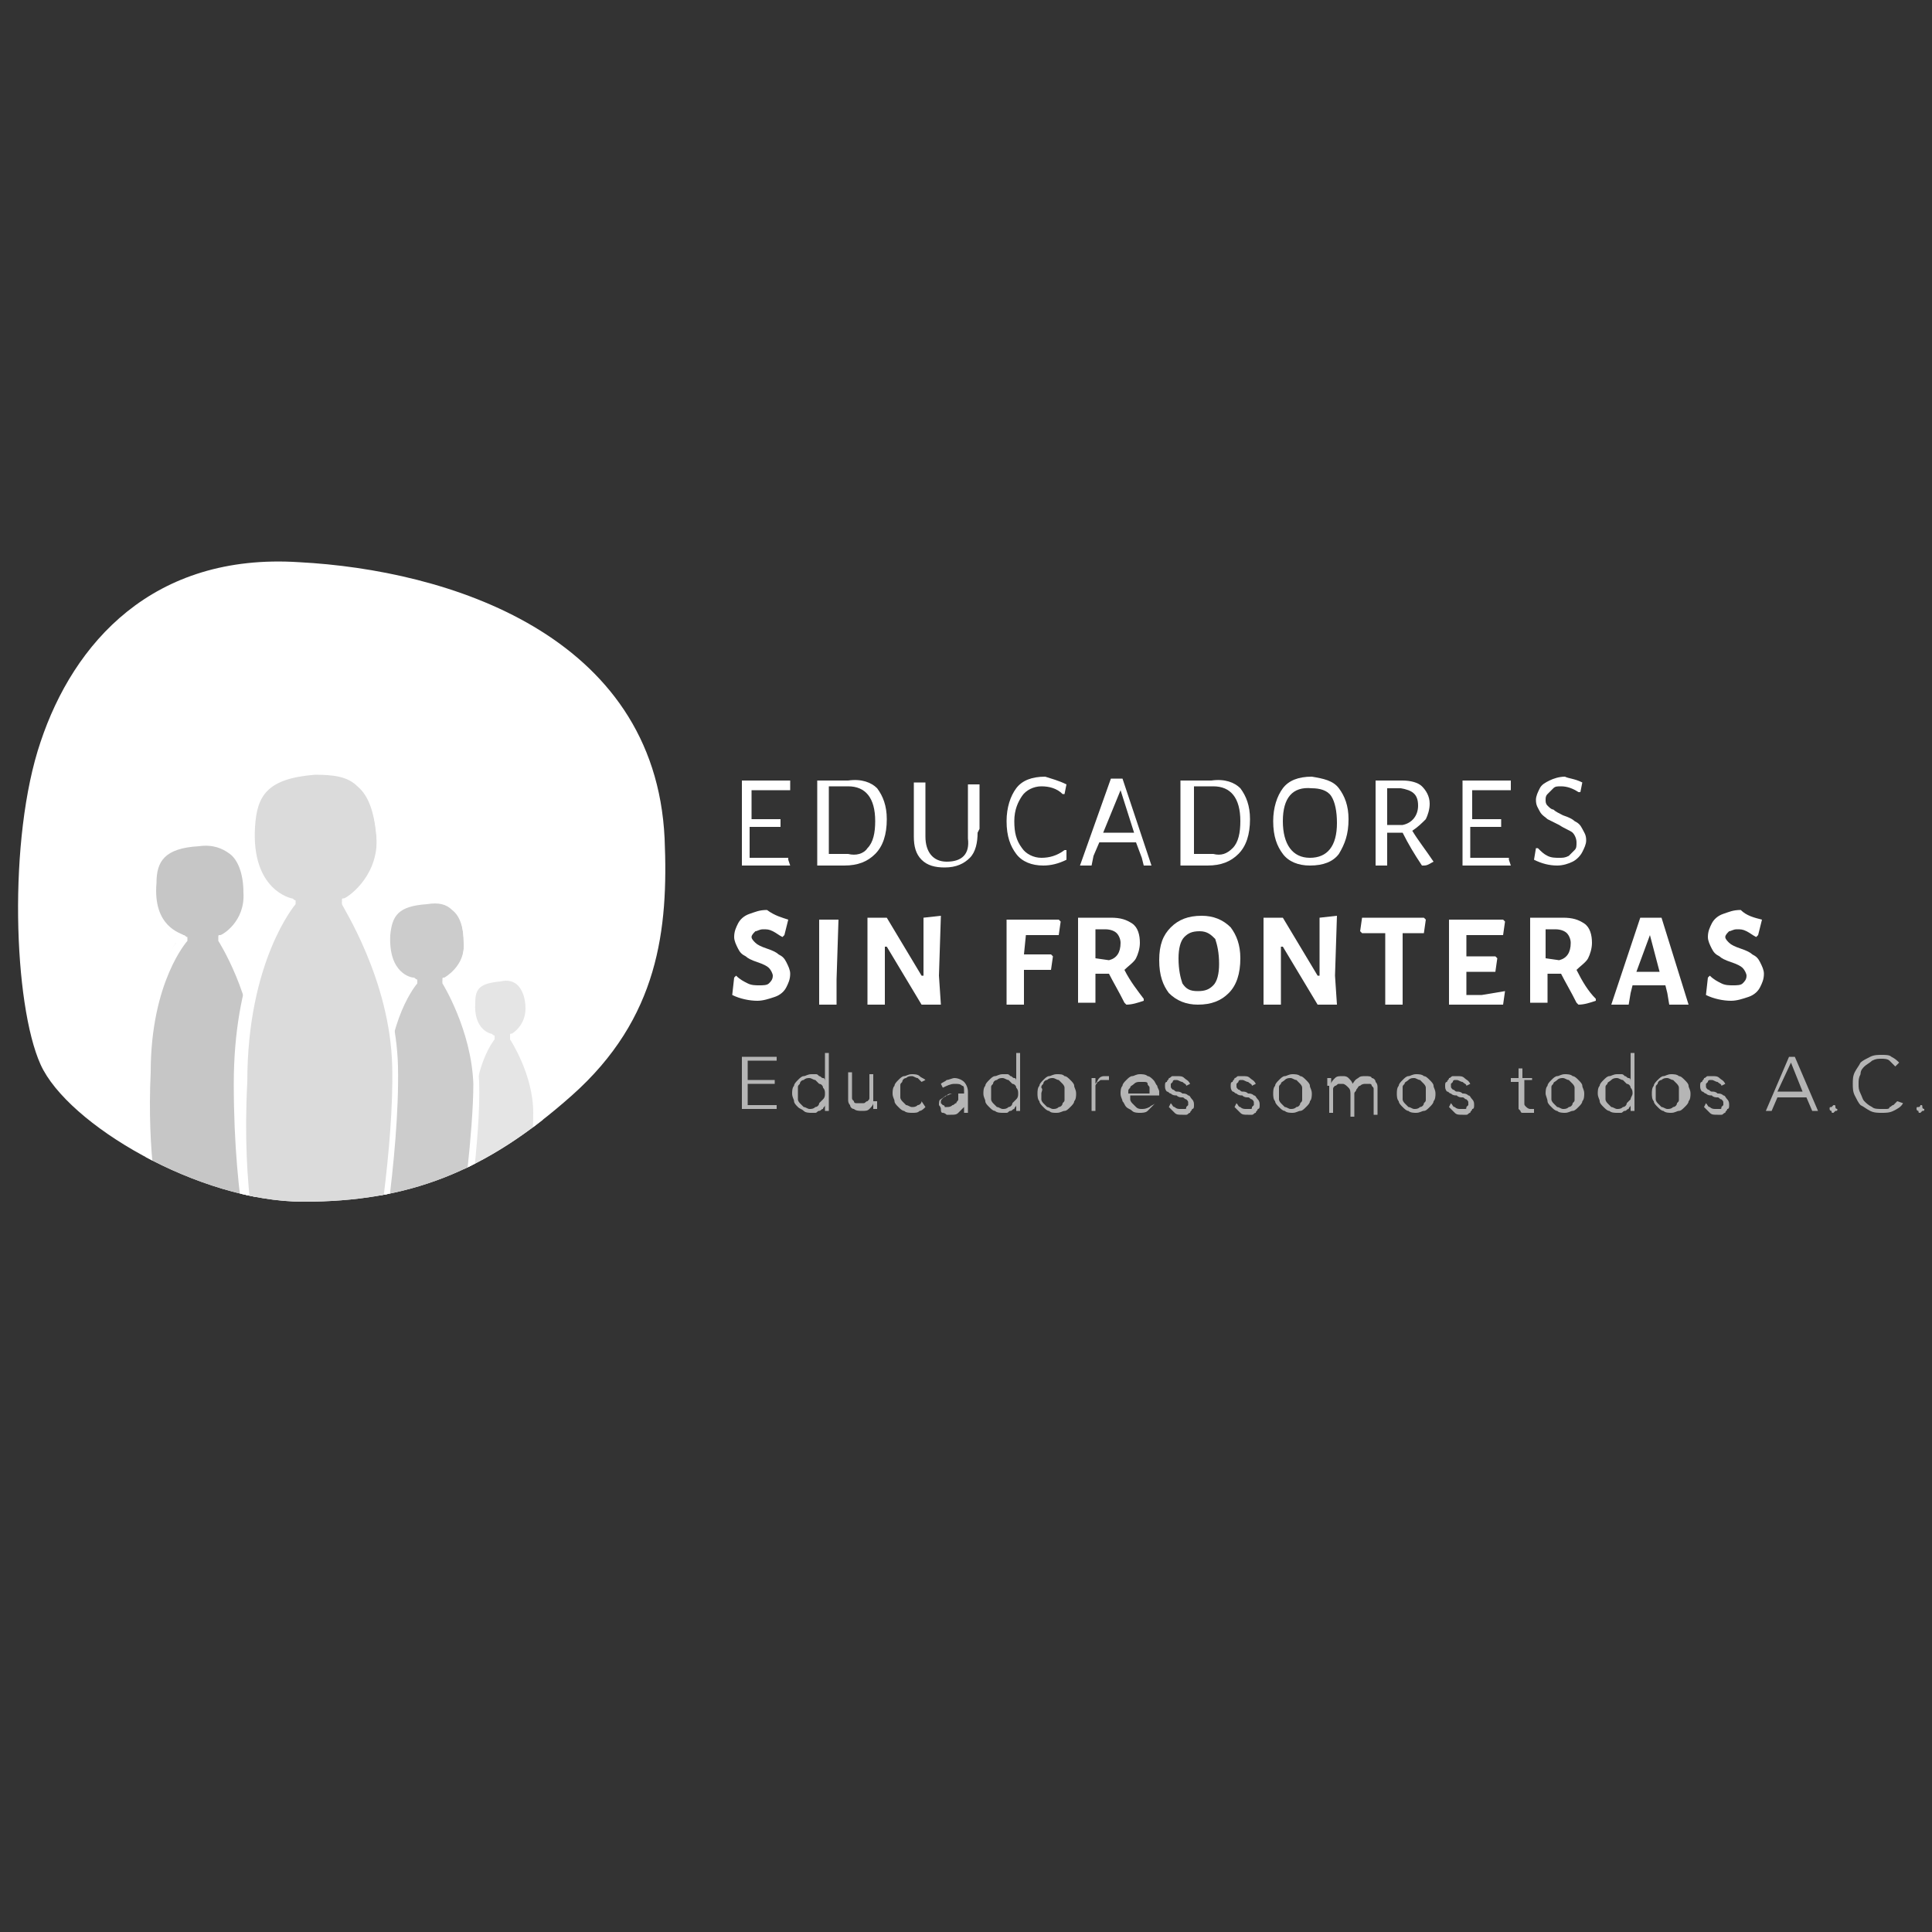 <?xml version="1.0" encoding="utf-8"?>
<!-- Generator: Adobe Illustrator 19.0.0, SVG Export Plug-In . SVG Version: 6.00 Build 0)  -->
<svg version="1.1" id="Layer_1" xmlns="http://www.w3.org/2000/svg" xmlns:xlink="http://www.w3.org/1999/xlink" x="0px" y="0px"
	 viewBox="-255 347 100 100" style="enable-background:new -255 347 100 100;" xml:space="preserve">
<rect x="-255" y="347" width="100" height="100" fill="#333333" stroke="none"/>
<style type="text/css">
	.st0{fill:#FFFFFF;}
	.st1{fill:#B5B5B5;}
	.st2{clip-path:url(#SVGID_2_);}
	.st3{fill:#E5E5E5;}
	.st4{fill:#C6C6C6;}
	.st5{fill:#CCCCCC;}
	.st6{fill:#DBDBDB;}
</style>
<g>
	<path class="st0" d="M-220.6,390.4c0.2,4.7-0.3,9.3-4.8,13.3c-4.5,4-8.5,5.5-13.9,5.5s-12.2-4-13.6-7.1s-1.7-11.7,0-16.7
		c1.7-5.1,5.8-9.8,13.4-9.3C-231.9,376.5-221.1,379.8-220.6,390.4z"/>
</g>
<g>
	<path class="st0" d="M-214.1,391.8h-2.5l0-1.3l0-3.1h2.5l0,0.1l0,0.4l-1.1,0l-0.9,0l0,1.5l0.8,0l0.7,0l0,0l0,0.4l-0.8,0l-0.8,0
		l0,0.7l0,0.9l0.9,0l1.1,0l0,0.1L-214.1,391.8z"/>
	<path class="st0" d="M-209.6,387.8c0.3,0.4,0.5,0.9,0.5,1.6c0,0.8-0.2,1.4-0.6,1.8c-0.4,0.4-0.9,0.6-1.6,0.6c-0.5,0-0.9,0-1.4,0h0
		l0-1.3l0-3.1h0l1.6,0C-210.4,387.3-209.9,387.5-209.6,387.8z M-210.1,390.9c0.3-0.3,0.4-0.8,0.4-1.4c0-1.2-0.5-1.8-1.4-1.8
		c-0.3,0-0.6,0-1,0l0,2.6l0,0.9c0.3,0,0.7,0,1,0C-210.7,391.3-210.3,391.2-210.1,390.9z"/>
	<path class="st0" d="M-204.4,390.1c0,0.5-0.1,1-0.4,1.3c-0.3,0.3-0.7,0.5-1.3,0.5c-0.5,0-0.9-0.1-1.2-0.4c-0.3-0.3-0.4-0.7-0.4-1.2
		l0-0.6l0-2.2h0.6l0,2.8c0,0.8,0.4,1.3,1.1,1.3c0.8,0,1.2-0.4,1.1-1.2l0-2.8h0.6l0,2.3L-204.4,390.1z"/>
	<path class="st0" d="M-199.8,387.6l-0.1,0.5l-0.1,0c-0.3-0.3-0.7-0.4-1.1-0.4c-0.4,0-0.8,0.2-1,0.5c-0.2,0.3-0.4,0.7-0.4,1.3
		c0,0.6,0.1,1,0.4,1.4c0.2,0.3,0.6,0.5,1,0.5c0.4,0,0.8-0.1,1.2-0.4l0.1,0l0,0.5c-0.4,0.2-0.8,0.3-1.2,0.3c-0.6,0-1.1-0.2-1.4-0.6
		c-0.3-0.4-0.5-0.9-0.5-1.7c0-0.7,0.2-1.3,0.5-1.7c0.3-0.4,0.8-0.6,1.5-0.6C-200.6,387.3-200.2,387.4-199.8,387.6z"/>
	<path class="st0" d="M-195.8,391.8l-0.1-0.4l-0.3-0.8l-1,0l-0.9,0l-0.3,0.7l-0.1,0.5h-0.6l1.6-4.5h0.6l1.5,4.5H-195.8z M-197,387.9
		L-197,387.9l-0.9,2.2l0.8,0l0.8,0L-197,387.9z"/>
	<path class="st0" d="M-190.8,387.8c0.3,0.4,0.5,0.9,0.5,1.6c0,0.8-0.2,1.4-0.6,1.8c-0.4,0.4-0.9,0.6-1.6,0.6c-0.5,0-0.9,0-1.4,0h0
		l0-1.3l0-3.1h0l1.6,0C-191.6,387.3-191.1,387.5-190.8,387.8z M-191.2,390.9c0.3-0.3,0.4-0.8,0.4-1.4c0-1.2-0.5-1.8-1.4-1.8
		c-0.3,0-0.6,0-1,0l0,2.6l0,0.9c0.3,0,0.7,0,1,0C-191.8,391.3-191.5,391.2-191.2,390.9z"/>
	<path class="st0" d="M-185.7,387.8c0.3,0.4,0.5,0.9,0.5,1.6c0,0.8-0.2,1.3-0.5,1.8c-0.3,0.4-0.8,0.6-1.5,0.6
		c-0.6,0-1.1-0.2-1.4-0.6c-0.3-0.4-0.5-0.9-0.5-1.7c0-0.7,0.2-1.3,0.5-1.7c0.3-0.4,0.8-0.6,1.5-0.6
		C-186.5,387.3-186,387.4-185.7,387.8z M-188.6,389.5c0,1.2,0.5,1.9,1.4,1.9c0.9,0,1.4-0.6,1.4-1.8c0-0.6-0.1-1.1-0.3-1.4
		c-0.2-0.3-0.6-0.4-1-0.4C-188.1,387.7-188.6,388.3-188.6,389.5z"/>
	<path class="st0" d="M-180.8,391.6L-180.8,391.6c-0.2,0.1-0.3,0.2-0.5,0.2l-0.1,0c-0.4-0.6-0.7-1.1-1-1.7h-0.8v0.3l0,1.4h-0.6
		l0-1.3l0-3.1l1.4,0c0.4,0,0.8,0.1,1,0.3c0.2,0.2,0.4,0.5,0.4,0.9c0,0.3-0.1,0.6-0.2,0.8c-0.2,0.2-0.4,0.4-0.7,0.6
		C-181.6,390.5-181.2,391-180.8,391.6z M-182.4,389.7c0.5-0.1,0.8-0.5,0.8-1c0-0.6-0.3-0.8-0.9-0.9l-0.7,0l0,1.9L-182.4,389.7z"/>
	<path class="st0" d="M-176.8,391.8h-2.5l0-1.3l0-3.1h2.5l0,0.1l0,0.4l-1.1,0l-0.9,0l0,1.5l0.8,0l0.7,0l0,0l0,0.4l-0.8,0l-0.8,0
		l0,0.7l0,0.9l0.9,0l1.1,0l0,0.1L-176.8,391.8z"/>
	<path class="st0" d="M-173.1,387.5l-0.1,0.5l-0.1,0c-0.3-0.2-0.6-0.3-0.9-0.3c-0.2,0-0.3,0-0.4,0.1c-0.1,0.1-0.2,0.2-0.3,0.3
		s-0.1,0.2-0.1,0.3c0,0.1,0,0.2,0.1,0.3c0.1,0.1,0.2,0.2,0.3,0.2c0.1,0.1,0.3,0.2,0.5,0.3c0.3,0.1,0.5,0.2,0.6,0.3
		c0.2,0.1,0.3,0.2,0.4,0.4c0.1,0.2,0.2,0.3,0.2,0.6c0,0.2-0.1,0.4-0.2,0.6c-0.1,0.2-0.3,0.4-0.5,0.5c-0.2,0.1-0.5,0.2-0.8,0.2
		c-0.4,0-0.8-0.1-1.2-0.3l0.1-0.6l0.1,0c0.2,0.2,0.3,0.3,0.5,0.4c0.2,0.1,0.4,0.1,0.6,0.1c0.2,0,0.3,0,0.5-0.1
		c0.1-0.1,0.2-0.2,0.3-0.3c0.1-0.1,0.1-0.2,0.1-0.4c0-0.2-0.1-0.4-0.2-0.5c-0.1-0.1-0.4-0.2-0.7-0.4c-0.2-0.1-0.4-0.2-0.6-0.3
		c-0.1-0.1-0.3-0.2-0.4-0.4c-0.1-0.2-0.2-0.3-0.2-0.6c0-0.2,0.1-0.4,0.2-0.6s0.3-0.3,0.5-0.4c0.2-0.1,0.5-0.2,0.8-0.2
		C-173.8,387.3-173.5,387.3-173.1,387.5z"/>
</g>
<g>
	<path class="st0" d="M-214.2,394.6l-0.2,0.8l-0.1,0.1c-0.2-0.1-0.3-0.2-0.5-0.3c-0.2-0.1-0.3-0.1-0.5-0.1c-0.2,0-0.3,0.1-0.4,0.1
		c-0.1,0.1-0.2,0.2-0.2,0.3c0,0.1,0.1,0.2,0.2,0.3c0.1,0.1,0.3,0.2,0.6,0.3c0.3,0.1,0.5,0.2,0.6,0.3c0.2,0.1,0.3,0.2,0.4,0.4
		c0.1,0.2,0.2,0.4,0.2,0.6c0,0.3-0.1,0.5-0.2,0.7c-0.1,0.2-0.3,0.4-0.6,0.5c-0.3,0.1-0.6,0.2-0.9,0.2c-0.4,0-0.9-0.1-1.3-0.3
		l0.1-0.9l0.1-0.1c0.2,0.2,0.4,0.3,0.6,0.4c0.2,0.1,0.4,0.1,0.6,0.1c0.2,0,0.4,0,0.5-0.1c0.1-0.1,0.2-0.2,0.2-0.4
		c0-0.1-0.1-0.3-0.2-0.4c-0.1-0.1-0.3-0.2-0.6-0.3c-0.3-0.1-0.5-0.2-0.6-0.3c-0.2-0.1-0.3-0.2-0.4-0.4c-0.1-0.2-0.2-0.4-0.2-0.6
		c0-0.3,0.1-0.5,0.2-0.7c0.1-0.2,0.3-0.4,0.6-0.5c0.3-0.1,0.5-0.2,0.9-0.2C-214.9,394.4-214.5,394.5-214.2,394.6z"/>
	<path class="st0" d="M-211.7,399h-0.9l0-1.3l0-3.1h1l-0.1,3.1L-211.7,399z"/>
	<path class="st0" d="M-206.3,399h-1l-1.8-3h-0.1l0,1.5l0,1.5h-0.9l0-1.3l0-3.2h1l1.8,3h0.1l0-3l0.9-0.1l-0.1,3.1L-206.3,399z"/>
	<path class="st0" d="M-202,396.4l0.6,0l0.8,0l0.1,0.1l-0.1,0.7l-0.8,0l-0.6,0l0,0.4l0,1.4h-0.9l0-1.3l0-3.1h2.7l0.1,0.1l-0.1,0.7
		l-1.1,0l-0.6,0L-202,396.4z"/>
	<path class="st0" d="M-195.8,398.7l0,0.1c-0.3,0.1-0.6,0.2-0.9,0.2l-0.1-0.1c-0.3-0.6-0.6-1.1-0.8-1.5h-0.7v0.1l0,1.4h-0.9l0-1.3
		l0-3.1l1.7,0c0.5,0,0.8,0.1,1.1,0.3c0.3,0.2,0.4,0.6,0.4,1c0,0.3-0.1,0.6-0.2,0.8c-0.1,0.2-0.4,0.4-0.6,0.6
		C-196.5,397.8-196.1,398.3-195.8,398.7z M-197.6,396.7c0.4-0.1,0.6-0.4,0.6-0.9c0-0.2-0.1-0.4-0.2-0.5c-0.1-0.1-0.3-0.2-0.6-0.2
		l-0.5,0l0,1.5L-197.6,396.7z"/>
	<path class="st0" d="M-191.3,395c0.3,0.4,0.5,0.9,0.5,1.6c0,0.8-0.2,1.4-0.6,1.8c-0.4,0.4-0.9,0.6-1.6,0.6c-0.6,0-1.1-0.2-1.5-0.6
		c-0.3-0.4-0.5-0.9-0.5-1.7c0-0.8,0.2-1.3,0.6-1.7c0.4-0.4,0.9-0.6,1.6-0.6C-192.2,394.4-191.7,394.6-191.3,395z M-193.7,395.5
		c-0.2,0.2-0.3,0.6-0.3,1.1c0,0.6,0.1,1,0.2,1.3c0.2,0.3,0.4,0.4,0.8,0.4c0.4,0,0.6-0.1,0.8-0.3c0.2-0.2,0.3-0.6,0.3-1.1
		c0-0.6-0.1-1-0.2-1.3c-0.2-0.2-0.4-0.4-0.8-0.4C-193.3,395.2-193.5,395.3-193.7,395.5z"/>
	<path class="st0" d="M-185.8,399h-1l-1.8-3h-0.1l0,1.5l0,1.5h-0.9l0-1.3l0-3.2h1l1.8,3h0.1l0-3l0.9-0.1l-0.1,3.1L-185.8,399z"/>
	<path class="st0" d="M-181.3,395.3l-0.8,0h-0.3l0,2.3l0,1.4h-0.9l0-1.3l0-2.4h-0.3l-0.9,0l-0.1-0.1l0.1-0.7h3.2l0.1,0.1
		L-181.3,395.3z"/>
	<path class="st0" d="M-177.1,398.3l-0.1,0.7h-2.8l0-1.3l0-3.1h2.8l0.1,0.1l-0.1,0.7l-1.1,0l-0.8,0l0,1.1l0.8,0l0.7,0l0.1,0.1
		l-0.1,0.7l-0.8,0l-0.7,0l0,0.5l0,0.7l0.8,0L-177.1,398.3L-177.1,398.3z"/>
	<path class="st0" d="M-172.4,398.7l0,0.1c-0.3,0.1-0.6,0.2-0.9,0.2l-0.1-0.1c-0.3-0.6-0.6-1.1-0.8-1.5h-0.7v0.1l0,1.4h-0.9l0-1.3
		l0-3.1l1.7,0c0.5,0,0.8,0.1,1.1,0.3c0.3,0.2,0.4,0.6,0.4,1c0,0.3-0.1,0.6-0.2,0.8c-0.1,0.2-0.4,0.4-0.6,0.6
		C-173.1,397.8-172.8,398.3-172.4,398.7z M-174.3,396.7c0.4-0.1,0.6-0.4,0.6-0.9c0-0.2-0.1-0.4-0.2-0.5c-0.1-0.1-0.3-0.2-0.6-0.2
		l-0.5,0l0,1.5L-174.3,396.7z"/>
	<path class="st0" d="M-168.6,399l-0.1-0.6l-0.1-0.4l-0.9,0l-0.8,0l-0.1,0.4l-0.1,0.6h-0.9l1.5-4.5h1.1l1.4,4.5H-168.6z
		 M-169.6,395.4L-169.6,395.4l-0.7,1.9l0.6,0l0.6,0L-169.6,395.4z"/>
	<path class="st0" d="M-163.8,394.6l-0.2,0.8l-0.1,0.1c-0.2-0.1-0.3-0.2-0.5-0.3s-0.3-0.1-0.5-0.1c-0.2,0-0.3,0.1-0.4,0.1
		c-0.1,0.1-0.2,0.2-0.2,0.3c0,0.1,0.1,0.2,0.2,0.3c0.1,0.1,0.3,0.2,0.6,0.3c0.3,0.1,0.5,0.2,0.6,0.3c0.2,0.1,0.3,0.2,0.4,0.4
		c0.1,0.2,0.2,0.4,0.2,0.6c0,0.3-0.1,0.5-0.2,0.7c-0.1,0.2-0.3,0.4-0.6,0.5c-0.3,0.1-0.6,0.2-0.9,0.2c-0.4,0-0.9-0.1-1.3-0.3
		l0.1-0.9l0.1-0.1c0.2,0.2,0.4,0.3,0.6,0.4c0.2,0.1,0.4,0.1,0.6,0.1c0.2,0,0.4,0,0.5-0.1c0.1-0.1,0.2-0.2,0.2-0.4
		c0-0.1-0.1-0.3-0.2-0.4c-0.1-0.1-0.3-0.2-0.6-0.3c-0.3-0.1-0.5-0.2-0.6-0.3c-0.2-0.1-0.3-0.2-0.4-0.4c-0.1-0.2-0.2-0.4-0.2-0.6
		c0-0.3,0.1-0.5,0.2-0.7c0.1-0.2,0.3-0.4,0.6-0.5c0.3-0.1,0.5-0.2,0.9-0.2C-164.6,394.4-164.2,394.5-163.8,394.6z"/>
</g>
<g>
	<path class="st1" d="M-216.5,401.7h1.7v0.2h-1.5v1h1.4v0.2h-1.4v1.1h1.5v0.2h-1.8V401.7z"/>
	<path class="st1" d="M-212.3,404.2L-212.3,404.2c0,0.1-0.1,0.1-0.1,0.2c-0.1,0-0.1,0.1-0.2,0.1c-0.1,0-0.1,0.1-0.2,0.1
		c-0.1,0-0.1,0-0.2,0c-0.1,0-0.3,0-0.4-0.1s-0.2-0.1-0.3-0.2c-0.1-0.1-0.2-0.2-0.2-0.3c0-0.1-0.1-0.2-0.1-0.4c0-0.1,0-0.3,0.1-0.4
		c0-0.1,0.1-0.2,0.2-0.3c0.1-0.1,0.2-0.2,0.3-0.2c0.1,0,0.2-0.1,0.4-0.1c0.1,0,0.1,0,0.2,0c0.1,0,0.1,0,0.2,0.1
		c0.1,0,0.1,0.1,0.2,0.1c0.1,0,0.1,0.1,0.1,0.2h0v-1.5h0.2v3h-0.2V404.2z M-212.3,403.6c0-0.1,0-0.2-0.1-0.3c0-0.1-0.1-0.2-0.2-0.2
		c-0.1-0.1-0.1-0.1-0.2-0.2c-0.1,0-0.2-0.1-0.3-0.1c-0.1,0-0.2,0-0.3,0.1c-0.1,0-0.2,0.1-0.2,0.2c-0.1,0.1-0.1,0.1-0.1,0.2
		c0,0.1,0,0.2,0,0.3s0,0.2,0,0.3c0,0.1,0.1,0.2,0.1,0.2c0.1,0.1,0.1,0.1,0.2,0.2c0.1,0,0.2,0.1,0.3,0.1c0.1,0,0.2,0,0.3-0.1
		c0.1,0,0.2-0.1,0.2-0.2c0.1-0.1,0.1-0.1,0.2-0.2C-212.3,403.8-212.3,403.7-212.3,403.6z"/>
	<path class="st1" d="M-209.6,404c0,0,0,0.1,0,0.1c0,0,0,0.1,0,0.1c0,0.1,0,0.1,0,0.1c0,0,0,0.1,0,0.1h-0.2c0-0.1,0-0.1,0-0.2
		c0-0.1,0-0.1,0-0.1h0c0,0.1-0.1,0.2-0.2,0.3s-0.2,0.1-0.4,0.1c-0.1,0-0.3,0-0.4-0.1c-0.1,0-0.2-0.1-0.2-0.2
		c-0.1-0.1-0.1-0.2-0.1-0.3c0-0.1,0-0.2,0-0.3v-1.1h0.2v1.1c0,0.1,0,0.1,0,0.2c0,0.1,0,0.1,0.1,0.2c0,0.1,0.1,0.1,0.1,0.1
		c0.1,0,0.1,0,0.2,0c0.1,0,0.2,0,0.2,0c0.1,0,0.1-0.1,0.2-0.1c0.1-0.1,0.1-0.1,0.1-0.2c0-0.1,0-0.2,0-0.3v-0.9h0.2V404z"/>
	<path class="st1" d="M-207.1,404.3c-0.1,0.1-0.2,0.2-0.3,0.2c-0.1,0.1-0.2,0.1-0.4,0.1c-0.1,0-0.3,0-0.4-0.1
		c-0.1,0-0.2-0.1-0.3-0.2c-0.1-0.1-0.2-0.2-0.2-0.3c0-0.1-0.1-0.2-0.1-0.4c0-0.1,0-0.3,0.1-0.4c0-0.1,0.1-0.2,0.2-0.3
		c0.1-0.1,0.2-0.2,0.3-0.2c0.1,0,0.2-0.1,0.4-0.1c0.1,0,0.3,0,0.4,0.1c0.1,0.1,0.2,0.1,0.3,0.2l-0.2,0.1c-0.1-0.1-0.1-0.1-0.2-0.2
		c-0.1,0-0.2-0.1-0.3-0.1c-0.1,0-0.2,0-0.3,0.1c-0.1,0-0.2,0.1-0.2,0.2c-0.1,0.1-0.1,0.1-0.1,0.2c0,0.1,0,0.2,0,0.3s0,0.2,0,0.3
		c0,0.1,0.1,0.2,0.1,0.2c0.1,0.1,0.1,0.1,0.2,0.2c0.1,0,0.2,0.1,0.3,0.1c0.1,0,0.2,0,0.3-0.1c0.1,0,0.2-0.1,0.2-0.2L-207.1,404.3z"
		/>
	<path class="st1" d="M-204.9,403.8c0,0.1,0,0.2,0,0.2c0,0.1,0,0.1,0,0.2c0,0.1,0,0.1,0,0.2c0,0.1,0,0.1,0,0.2h-0.2
		c0-0.1,0-0.2,0-0.3h0c-0.1,0.1-0.2,0.2-0.3,0.3c-0.1,0.1-0.2,0.1-0.4,0.1c-0.1,0-0.2,0-0.2,0s-0.1-0.1-0.2-0.1
		c-0.1,0-0.1-0.1-0.1-0.2c0-0.1-0.1-0.2-0.1-0.2c0-0.1,0-0.3,0.1-0.3c0.1-0.1,0.2-0.1,0.3-0.2c0.1,0,0.2-0.1,0.3-0.1
		c0.1,0,0.2,0,0.3,0h0.3v-0.1c0-0.2,0-0.3-0.1-0.3c-0.1-0.1-0.2-0.1-0.4-0.1c-0.2,0-0.4,0.1-0.6,0.2l-0.1-0.2
		c0.1-0.1,0.2-0.1,0.3-0.2c0.1,0,0.3-0.1,0.4-0.1c0.2,0,0.4,0.1,0.5,0.2c0.1,0.1,0.2,0.3,0.2,0.5V403.8z M-205.4,403.6
		c-0.1,0-0.2,0-0.3,0c-0.1,0-0.2,0-0.3,0.1c-0.1,0-0.1,0.1-0.2,0.1c0,0.1-0.1,0.1-0.1,0.2c0,0.1,0,0.1,0,0.1c0,0,0.1,0.1,0.1,0.1
		c0,0,0.1,0,0.1,0.1c0,0,0.1,0,0.1,0c0.1,0,0.2,0,0.3-0.1c0.1,0,0.1-0.1,0.2-0.1c0-0.1,0.1-0.1,0.1-0.2c0-0.1,0-0.2,0-0.2v-0.1
		H-205.4z"/>
	<path class="st1" d="M-202.4,404.2L-202.4,404.2c0,0.1-0.1,0.1-0.1,0.2c-0.1,0-0.1,0.1-0.2,0.1c-0.1,0-0.1,0.1-0.2,0.1
		c-0.1,0-0.1,0-0.2,0c-0.1,0-0.3,0-0.4-0.1c-0.1,0-0.2-0.1-0.3-0.2c-0.1-0.1-0.2-0.2-0.2-0.3c0-0.1-0.1-0.2-0.1-0.4
		c0-0.1,0-0.3,0.1-0.4c0-0.1,0.1-0.2,0.2-0.3c0.1-0.1,0.2-0.2,0.3-0.2c0.1,0,0.2-0.1,0.4-0.1c0.1,0,0.1,0,0.2,0c0.1,0,0.1,0,0.2,0.1
		c0.1,0,0.1,0.1,0.2,0.1c0.1,0,0.1,0.1,0.1,0.2h0v-1.5h0.2v3h-0.2V404.2z M-202.3,403.6c0-0.1,0-0.2-0.1-0.3c0-0.1-0.1-0.2-0.2-0.2
		c-0.1-0.1-0.1-0.1-0.2-0.2c-0.1,0-0.2-0.1-0.3-0.1c-0.1,0-0.2,0-0.3,0.1c-0.1,0-0.2,0.1-0.2,0.2c-0.1,0.1-0.1,0.1-0.1,0.2
		c0,0.1,0,0.2,0,0.3s0,0.2,0,0.3c0,0.1,0.1,0.2,0.1,0.2c0.1,0.1,0.1,0.1,0.2,0.2c0.1,0,0.2,0.1,0.3,0.1c0.1,0,0.2,0,0.3-0.1
		c0.1,0,0.2-0.1,0.2-0.2c0.1-0.1,0.1-0.1,0.2-0.2C-202.3,403.8-202.3,403.7-202.3,403.6z"/>
	<path class="st1" d="M-201.3,403.6c0-0.1,0-0.3,0.1-0.4c0-0.1,0.1-0.2,0.2-0.3c0.1-0.1,0.2-0.2,0.3-0.2c0.1,0,0.2-0.1,0.4-0.1
		s0.3,0,0.4,0.1c0.1,0,0.2,0.1,0.3,0.2c0.1,0.1,0.2,0.2,0.2,0.3c0,0.1,0.1,0.2,0.1,0.4c0,0.1,0,0.3-0.1,0.4c0,0.1-0.1,0.2-0.2,0.3
		c-0.1,0.1-0.2,0.2-0.3,0.2c-0.1,0-0.2,0.1-0.4,0.1s-0.3,0-0.4-0.1c-0.1,0-0.2-0.1-0.3-0.2c-0.1-0.1-0.2-0.2-0.2-0.3
		C-201.3,403.9-201.3,403.7-201.3,403.6z M-201.1,403.6c0,0.1,0,0.2,0,0.3c0,0.1,0.1,0.2,0.1,0.2c0.1,0.1,0.1,0.1,0.2,0.2
		c0.1,0,0.2,0.1,0.3,0.1c0.1,0,0.2,0,0.3-0.1c0.1,0,0.2-0.1,0.2-0.2c0.1-0.1,0.1-0.1,0.1-0.2c0-0.1,0-0.2,0-0.3s0-0.2,0-0.3
		c0-0.1-0.1-0.2-0.1-0.2c-0.1-0.1-0.1-0.1-0.2-0.2c-0.1,0-0.2-0.1-0.3-0.1c-0.1,0-0.2,0-0.3,0.1c-0.1,0-0.2,0.1-0.2,0.2
		c-0.1,0.1-0.1,0.1-0.1,0.2C-201,403.4-201.1,403.5-201.1,403.6z"/>
	<path class="st1" d="M-198.5,403.2c0,0,0-0.1,0-0.1c0,0,0-0.1,0-0.1c0-0.1,0-0.1,0-0.1c0,0,0-0.1,0-0.1h0.2c0,0.1,0,0.1,0,0.2
		c0,0.1,0,0.1,0,0.1c0.1-0.1,0.1-0.2,0.2-0.3c0.1-0.1,0.2-0.1,0.3-0.1c0,0,0,0,0.1,0c0,0,0,0,0.1,0l0,0.2c0,0-0.1,0-0.1,0
		c-0.1,0-0.2,0-0.3,0c-0.1,0-0.1,0.1-0.2,0.1c0,0.1-0.1,0.1-0.1,0.2c0,0.1,0,0.2,0,0.3v1h-0.2V403.2z"/>
	<path class="st1" d="M-195.3,404.2c-0.1,0.1-0.2,0.2-0.3,0.3c-0.1,0.1-0.3,0.1-0.4,0.1c-0.1,0-0.3,0-0.4-0.1s-0.2-0.1-0.3-0.2
		c-0.1-0.1-0.1-0.2-0.2-0.3c0-0.1-0.1-0.2-0.1-0.4c0-0.1,0-0.3,0.1-0.4c0-0.1,0.1-0.2,0.2-0.3c0.1-0.1,0.2-0.2,0.3-0.2
		c0.1,0,0.2-0.1,0.4-0.1c0.1,0,0.3,0,0.4,0.1c0.1,0,0.2,0.1,0.3,0.2c0.1,0.1,0.1,0.2,0.2,0.3c0,0.1,0.1,0.2,0.1,0.3v0.2h-1.5
		c0,0.1,0,0.1,0,0.2c0,0.1,0.1,0.2,0.1,0.2c0.1,0.1,0.1,0.1,0.2,0.2c0.1,0.1,0.2,0.1,0.3,0.1c0.1,0,0.2,0,0.4-0.1
		c0.1-0.1,0.2-0.1,0.3-0.2L-195.3,404.2z M-195.5,403.5c0-0.1,0-0.2,0-0.2c0-0.1-0.1-0.1-0.1-0.2s-0.1-0.1-0.2-0.1
		c-0.1,0-0.2,0-0.2,0c-0.1,0-0.2,0-0.3,0.1c-0.1,0.1-0.2,0.1-0.2,0.2c-0.1,0.1-0.1,0.1-0.1,0.2c0,0.1,0,0.1,0,0.1H-195.5z"/>
	<path class="st1" d="M-194.4,404.1c0.1,0.1,0.1,0.2,0.2,0.2c0.1,0.1,0.2,0.1,0.3,0.1c0.1,0,0.1,0,0.2,0c0.1,0,0.1,0,0.1-0.1
		c0,0,0.1-0.1,0.1-0.1c0,0,0-0.1,0-0.1c0-0.1,0-0.1-0.1-0.2c-0.1,0-0.1-0.1-0.2-0.1c-0.1,0-0.2,0-0.3-0.1c-0.1,0-0.2,0-0.3-0.1
		c-0.1,0-0.1-0.1-0.2-0.1c-0.1-0.1-0.1-0.2-0.1-0.3c0-0.1,0-0.2,0.1-0.2c0-0.1,0.1-0.1,0.1-0.2c0.1,0,0.1-0.1,0.2-0.1
		c0.1,0,0.1,0,0.2,0c0.2,0,0.3,0,0.4,0.1c0.1,0.1,0.2,0.1,0.3,0.3l-0.2,0.1c0-0.1-0.1-0.1-0.2-0.2c-0.1,0-0.2-0.1-0.3-0.1
		c0,0-0.1,0-0.1,0c0,0-0.1,0-0.1,0.1c0,0-0.1,0.1-0.1,0.1c0,0,0,0.1,0,0.1c0,0.1,0,0.1,0.1,0.2c0.1,0,0.1,0.1,0.2,0.1
		c0.1,0,0.2,0,0.3,0.1c0.1,0,0.2,0,0.3,0.1c0.1,0,0.1,0.1,0.2,0.2c0.1,0.1,0.1,0.2,0.1,0.3c0,0.1,0,0.2-0.1,0.2
		c0,0.1-0.1,0.1-0.1,0.2c-0.1,0-0.1,0.1-0.2,0.1c-0.1,0-0.2,0-0.2,0c-0.2,0-0.3,0-0.4-0.1c-0.1-0.1-0.2-0.2-0.3-0.3L-194.4,404.1z"
		/>
	<path class="st1" d="M-191,404.1c0.1,0.1,0.1,0.2,0.2,0.2c0.1,0.1,0.2,0.1,0.3,0.1c0.1,0,0.1,0,0.2,0c0.1,0,0.1,0,0.1-0.1
		c0,0,0.1-0.1,0.1-0.1c0,0,0-0.1,0-0.1c0-0.1,0-0.1-0.1-0.2c-0.1,0-0.1-0.1-0.2-0.1c-0.1,0-0.2,0-0.3-0.1c-0.1,0-0.2,0-0.3-0.1
		c-0.1,0-0.1-0.1-0.2-0.1c-0.1-0.1-0.1-0.2-0.1-0.3c0-0.1,0-0.2,0.1-0.2c0-0.1,0.1-0.1,0.1-0.2c0.1,0,0.1-0.1,0.2-0.1
		c0.1,0,0.1,0,0.2,0c0.2,0,0.3,0,0.4,0.1c0.1,0.1,0.2,0.1,0.3,0.3l-0.2,0.1c0-0.1-0.1-0.1-0.2-0.2c-0.1,0-0.2-0.1-0.3-0.1
		c0,0-0.1,0-0.1,0c0,0-0.1,0-0.1,0.1c0,0-0.1,0.1-0.1,0.1c0,0,0,0.1,0,0.1c0,0.1,0,0.1,0.1,0.2c0.1,0,0.1,0.1,0.2,0.1
		c0.1,0,0.2,0,0.3,0.1c0.1,0,0.2,0,0.3,0.1c0.1,0,0.1,0.1,0.2,0.2c0.1,0.1,0.1,0.2,0.1,0.3c0,0.1,0,0.2-0.1,0.2
		c0,0.1-0.1,0.1-0.1,0.2c-0.1,0-0.1,0.1-0.2,0.1c-0.1,0-0.2,0-0.2,0c-0.2,0-0.3,0-0.4-0.1c-0.1-0.1-0.2-0.2-0.3-0.3L-191,404.1z"/>
	<path class="st1" d="M-189.1,403.6c0-0.1,0-0.3,0.1-0.4c0-0.1,0.1-0.2,0.2-0.3c0.1-0.1,0.2-0.2,0.3-0.2c0.1,0,0.2-0.1,0.4-0.1
		c0.1,0,0.3,0,0.4,0.1c0.1,0,0.2,0.1,0.3,0.2c0.1,0.1,0.2,0.2,0.2,0.3c0,0.1,0.1,0.2,0.1,0.4c0,0.1,0,0.3-0.1,0.4
		c0,0.1-0.1,0.2-0.2,0.3c-0.1,0.1-0.2,0.2-0.3,0.2c-0.1,0-0.2,0.1-0.4,0.1c-0.1,0-0.3,0-0.4-0.1c-0.1,0-0.2-0.1-0.3-0.2
		c-0.1-0.1-0.2-0.2-0.2-0.3C-189.1,403.9-189.1,403.7-189.1,403.6z M-188.8,403.6c0,0.1,0,0.2,0,0.3c0,0.1,0.1,0.2,0.1,0.2
		c0.1,0.1,0.1,0.1,0.2,0.2c0.1,0,0.2,0.1,0.3,0.1c0.1,0,0.2,0,0.3-0.1c0.1,0,0.2-0.1,0.2-0.2c0.1-0.1,0.1-0.1,0.1-0.2
		c0-0.1,0-0.2,0-0.3s0-0.2,0-0.3c0-0.1-0.1-0.2-0.1-0.2c-0.1-0.1-0.1-0.1-0.2-0.2c-0.1,0-0.2-0.1-0.3-0.1c-0.1,0-0.2,0-0.3,0.1
		s-0.2,0.1-0.2,0.2c-0.1,0.1-0.1,0.1-0.1,0.2C-188.8,403.4-188.8,403.5-188.8,403.6z"/>
	<path class="st1" d="M-186.3,403.2c0,0,0-0.1,0-0.1c0,0,0-0.1,0-0.1c0-0.1,0-0.1,0-0.1c0,0,0-0.1,0-0.1h0.2c0,0.1,0,0.1,0,0.2
		c0,0.1,0,0.1,0,0.1h0c0-0.1,0.1-0.2,0.2-0.3c0.1-0.1,0.2-0.1,0.4-0.1c0.1,0,0.2,0,0.3,0.1c0.1,0.1,0.2,0.2,0.2,0.3
		c0.1-0.1,0.1-0.2,0.3-0.3c0.1-0.1,0.2-0.1,0.4-0.1c0.1,0,0.3,0,0.3,0.1c0.1,0,0.2,0.1,0.2,0.2c0.1,0.1,0.1,0.2,0.1,0.3
		c0,0.1,0,0.2,0,0.3v1.1h-0.2v-1.1c0-0.1,0-0.1,0-0.2s0-0.1-0.1-0.2c0-0.1-0.1-0.1-0.1-0.1c-0.1,0-0.1,0-0.2,0c-0.1,0-0.2,0-0.3,0.1
		c-0.1,0-0.1,0.1-0.2,0.2c0,0.1-0.1,0.1-0.1,0.2c0,0.1,0,0.1,0,0.2v1h-0.2v-1.1c0-0.2,0-0.3-0.1-0.4c-0.1-0.1-0.2-0.2-0.3-0.2
		c-0.1,0-0.2,0-0.2,0c-0.1,0-0.1,0.1-0.2,0.1c-0.1,0.1-0.1,0.1-0.1,0.2c0,0.1,0,0.2,0,0.3v0.9h-0.2V403.2z"/>
	<path class="st1" d="M-182.7,403.6c0-0.1,0-0.3,0.1-0.4c0-0.1,0.1-0.2,0.2-0.3c0.1-0.1,0.2-0.2,0.3-0.2c0.1,0,0.2-0.1,0.4-0.1
		c0.1,0,0.3,0,0.4,0.1c0.1,0,0.2,0.1,0.3,0.2c0.1,0.1,0.2,0.2,0.2,0.3c0,0.1,0.1,0.2,0.1,0.4c0,0.1,0,0.3-0.1,0.4
		c0,0.1-0.1,0.2-0.2,0.3c-0.1,0.1-0.2,0.2-0.3,0.2c-0.1,0-0.2,0.1-0.4,0.1c-0.1,0-0.3,0-0.4-0.1c-0.1,0-0.2-0.1-0.3-0.2
		c-0.1-0.1-0.2-0.2-0.2-0.3C-182.7,403.9-182.7,403.7-182.7,403.6z M-182.4,403.6c0,0.1,0,0.2,0,0.3c0,0.1,0.1,0.2,0.1,0.2
		c0.1,0.1,0.1,0.1,0.2,0.2c0.1,0,0.2,0.1,0.3,0.1c0.1,0,0.2,0,0.3-0.1c0.1,0,0.2-0.1,0.2-0.2c0.1-0.1,0.1-0.1,0.1-0.2
		c0-0.1,0-0.2,0-0.3s0-0.2,0-0.3c0-0.1-0.1-0.2-0.1-0.2c-0.1-0.1-0.1-0.1-0.2-0.2c-0.1,0-0.2-0.1-0.3-0.1c-0.1,0-0.2,0-0.3,0.1
		s-0.2,0.1-0.2,0.2c-0.1,0.1-0.1,0.1-0.1,0.2C-182.4,403.4-182.4,403.5-182.4,403.6z"/>
	<path class="st1" d="M-179.9,404.1c0.1,0.1,0.1,0.2,0.2,0.2c0.1,0.1,0.2,0.1,0.3,0.1c0.1,0,0.1,0,0.2,0c0.1,0,0.1,0,0.1-0.1
		c0,0,0.1-0.1,0.1-0.1c0,0,0-0.1,0-0.1c0-0.1,0-0.1-0.1-0.2c-0.1,0-0.1-0.1-0.2-0.1c-0.1,0-0.2,0-0.3-0.1c-0.1,0-0.2,0-0.3-0.1
		c-0.1,0-0.1-0.1-0.2-0.1c-0.1-0.1-0.1-0.2-0.1-0.3c0-0.1,0-0.2,0.1-0.2c0-0.1,0.1-0.1,0.1-0.2c0.1,0,0.1-0.1,0.2-0.1
		c0.1,0,0.1,0,0.2,0c0.2,0,0.3,0,0.4,0.1c0.1,0.1,0.2,0.1,0.3,0.3l-0.2,0.1c0-0.1-0.1-0.1-0.2-0.2c-0.1,0-0.2-0.1-0.3-0.1
		c0,0-0.1,0-0.1,0c0,0-0.1,0-0.1,0.1c0,0-0.1,0.1-0.1,0.1c0,0,0,0.1,0,0.1c0,0.1,0,0.1,0.1,0.2c0.1,0,0.1,0.1,0.2,0.1
		c0.1,0,0.2,0,0.3,0.1c0.1,0,0.2,0,0.3,0.1c0.1,0,0.1,0.1,0.2,0.2c0.1,0.1,0.1,0.2,0.1,0.3c0,0.1,0,0.2-0.1,0.2
		c0,0.1-0.1,0.1-0.1,0.2c-0.1,0-0.1,0.1-0.2,0.1c-0.1,0-0.2,0-0.2,0c-0.2,0-0.3,0-0.4-0.1c-0.1-0.1-0.2-0.2-0.3-0.3L-179.9,404.1z"
		/>
	<path class="st1" d="M-175.6,402.9h-0.5v1.2c0,0.1,0,0.1,0.1,0.2c0,0,0.1,0.1,0.2,0.1c0,0,0.1,0,0.1,0c0,0,0.1,0,0.1,0l0,0.2
		c0,0-0.1,0-0.2,0c-0.1,0-0.1,0-0.2,0c-0.1,0-0.2,0-0.2,0c-0.1,0-0.1-0.1-0.1-0.1c0,0-0.1-0.1-0.1-0.1s0-0.1,0-0.2v-1.2h-0.4v-0.2
		h0.4v-0.5h0.2v0.5h0.5V402.9z"/>
	<path class="st1" d="M-175,403.6c0-0.1,0-0.3,0.1-0.4c0-0.1,0.1-0.2,0.2-0.3c0.1-0.1,0.2-0.2,0.3-0.2c0.1,0,0.2-0.1,0.4-0.1
		c0.1,0,0.3,0,0.4,0.1c0.1,0,0.2,0.1,0.3,0.2c0.1,0.1,0.2,0.2,0.2,0.3c0,0.1,0.1,0.2,0.1,0.4c0,0.1,0,0.3-0.1,0.4
		c0,0.1-0.1,0.2-0.2,0.3c-0.1,0.1-0.2,0.2-0.3,0.2c-0.1,0-0.2,0.1-0.4,0.1c-0.1,0-0.3,0-0.4-0.1c-0.1,0-0.2-0.1-0.3-0.2
		c-0.1-0.1-0.2-0.2-0.2-0.3C-174.9,403.9-175,403.7-175,403.6z M-174.7,403.6c0,0.1,0,0.2,0,0.3c0,0.1,0.1,0.2,0.1,0.2
		c0.1,0.1,0.1,0.1,0.2,0.2c0.1,0,0.2,0.1,0.3,0.1c0.1,0,0.2,0,0.3-0.1c0.1,0,0.2-0.1,0.2-0.2c0.1-0.1,0.1-0.1,0.1-0.2
		c0-0.1,0-0.2,0-0.3s0-0.2,0-0.3c0-0.1-0.1-0.2-0.1-0.2c-0.1-0.1-0.1-0.1-0.2-0.2c-0.1,0-0.2-0.1-0.3-0.1c-0.1,0-0.2,0-0.3,0.1
		s-0.2,0.1-0.2,0.2c-0.1,0.1-0.1,0.1-0.1,0.2C-174.7,403.4-174.7,403.5-174.7,403.6z"/>
	<path class="st1" d="M-170.6,404.2L-170.6,404.2c0,0.1-0.1,0.1-0.1,0.2c-0.1,0-0.1,0.1-0.2,0.1c-0.1,0-0.1,0.1-0.2,0.1
		c-0.1,0-0.1,0-0.2,0c-0.1,0-0.3,0-0.4-0.1c-0.1,0-0.2-0.1-0.3-0.2c-0.1-0.1-0.2-0.2-0.2-0.3c0-0.1-0.1-0.2-0.1-0.4
		c0-0.1,0-0.3,0.1-0.4c0-0.1,0.1-0.2,0.2-0.3c0.1-0.1,0.2-0.2,0.3-0.2c0.1,0,0.2-0.1,0.4-0.1c0.1,0,0.1,0,0.2,0c0.1,0,0.1,0,0.2,0.1
		c0.1,0,0.1,0.1,0.2,0.1c0.1,0,0.1,0.1,0.1,0.2h0v-1.5h0.2v3h-0.2V404.2z M-170.5,403.6c0-0.1,0-0.2-0.1-0.3c0-0.1-0.1-0.2-0.2-0.2
		c-0.1-0.1-0.1-0.1-0.2-0.2c-0.1,0-0.2-0.1-0.3-0.1c-0.1,0-0.2,0-0.3,0.1s-0.2,0.1-0.2,0.2c-0.1,0.1-0.1,0.1-0.1,0.2
		c0,0.1,0,0.2,0,0.3s0,0.2,0,0.3c0,0.1,0.1,0.2,0.1,0.2c0.1,0.1,0.1,0.1,0.2,0.2c0.1,0,0.2,0.1,0.3,0.1c0.1,0,0.2,0,0.3-0.1
		c0.1,0,0.2-0.1,0.2-0.2c0.1-0.1,0.1-0.1,0.2-0.2C-170.6,403.8-170.5,403.7-170.5,403.6z"/>
	<path class="st1" d="M-169.5,403.6c0-0.1,0-0.3,0.1-0.4c0-0.1,0.1-0.2,0.2-0.3c0.1-0.1,0.2-0.2,0.3-0.2c0.1,0,0.2-0.1,0.4-0.1
		c0.1,0,0.3,0,0.4,0.1c0.1,0,0.2,0.1,0.3,0.2c0.1,0.1,0.2,0.2,0.2,0.3c0,0.1,0.1,0.2,0.1,0.4c0,0.1,0,0.3-0.1,0.4
		c0,0.1-0.1,0.2-0.2,0.3c-0.1,0.1-0.2,0.2-0.3,0.2c-0.1,0-0.2,0.1-0.4,0.1c-0.1,0-0.3,0-0.4-0.1c-0.1,0-0.2-0.1-0.3-0.2
		c-0.1-0.1-0.2-0.2-0.2-0.3C-169.5,403.9-169.5,403.7-169.5,403.6z M-169.3,403.6c0,0.1,0,0.2,0,0.3c0,0.1,0.1,0.2,0.1,0.2
		c0.1,0.1,0.1,0.1,0.2,0.2c0.1,0,0.2,0.1,0.3,0.1c0.1,0,0.2,0,0.3-0.1c0.1,0,0.2-0.1,0.2-0.2c0.1-0.1,0.1-0.1,0.1-0.2
		c0-0.1,0-0.2,0-0.3s0-0.2,0-0.3c0-0.1-0.1-0.2-0.1-0.2c-0.1-0.1-0.1-0.1-0.2-0.2c-0.1,0-0.2-0.1-0.3-0.1c-0.1,0-0.2,0-0.3,0.1
		c-0.1,0-0.2,0.1-0.2,0.2c-0.1,0.1-0.1,0.1-0.1,0.2C-169.3,403.4-169.3,403.5-169.3,403.6z"/>
	<path class="st1" d="M-166.7,404.1c0.1,0.1,0.1,0.2,0.2,0.2c0.1,0.1,0.2,0.1,0.3,0.1c0.1,0,0.1,0,0.2,0c0.1,0,0.1,0,0.1-0.1
		c0,0,0.1-0.1,0.1-0.1c0,0,0-0.1,0-0.1c0-0.1,0-0.1-0.1-0.2c-0.1,0-0.1-0.1-0.2-0.1c-0.1,0-0.2,0-0.3-0.1c-0.1,0-0.2,0-0.3-0.1
		c-0.1,0-0.1-0.1-0.2-0.1c-0.1-0.1-0.1-0.2-0.1-0.3c0-0.1,0-0.2,0.1-0.2c0-0.1,0.1-0.1,0.1-0.2c0.1,0,0.1-0.1,0.2-0.1
		c0.1,0,0.1,0,0.2,0c0.2,0,0.3,0,0.4,0.1c0.1,0.1,0.2,0.1,0.3,0.3l-0.2,0.1c0-0.1-0.1-0.1-0.2-0.2c-0.1,0-0.2-0.1-0.3-0.1
		c0,0-0.1,0-0.1,0c0,0-0.1,0-0.1,0.1c0,0-0.1,0.1-0.1,0.1c0,0,0,0.1,0,0.1c0,0.1,0,0.1,0.1,0.2c0.1,0,0.1,0.1,0.2,0.1
		c0.1,0,0.2,0,0.3,0.1c0.1,0,0.2,0,0.3,0.1c0.1,0,0.1,0.1,0.2,0.2c0.1,0.1,0.1,0.2,0.1,0.3c0,0.1,0,0.2-0.1,0.2
		c0,0.1-0.1,0.1-0.1,0.2c-0.1,0-0.1,0.1-0.2,0.1c-0.1,0-0.2,0-0.2,0c-0.2,0-0.3,0-0.4-0.1c-0.1-0.1-0.2-0.2-0.3-0.3L-166.7,404.1z"
		/>
	<path class="st1" d="M-162.4,401.7h0.3l1.2,2.8h-0.3l-0.3-0.7h-1.5l-0.3,0.7h-0.3L-162.4,401.7z M-162.3,402l-0.7,1.5h1.3
		L-162.3,402z"/>
	<path class="st1" d="M-160.3,404.4c0-0.1,0-0.1,0.1-0.1c0,0,0.1-0.1,0.1-0.1c0.1,0,0.1,0,0.1,0.1s0.1,0.1,0.1,0.1
		c0,0.1,0,0.1-0.1,0.1c0,0-0.1,0.1-0.1,0.1c-0.1,0-0.1,0-0.1-0.1C-160.3,404.5-160.3,404.4-160.3,404.4z"/>
	<path class="st1" d="M-156.5,404.1c-0.1,0.2-0.3,0.3-0.5,0.4c-0.2,0.1-0.4,0.1-0.6,0.1c-0.2,0-0.4,0-0.6-0.1
		c-0.2-0.1-0.3-0.2-0.5-0.3c-0.1-0.1-0.2-0.3-0.3-0.5c-0.1-0.2-0.1-0.4-0.1-0.6c0-0.2,0-0.4,0.1-0.6c0.1-0.2,0.2-0.3,0.3-0.5
		c0.1-0.1,0.3-0.2,0.5-0.3c0.2-0.1,0.4-0.1,0.6-0.1c0.2,0,0.4,0,0.5,0.1c0.2,0.1,0.3,0.2,0.4,0.3l-0.2,0.2c-0.1-0.1-0.2-0.2-0.3-0.3
		c-0.1-0.1-0.3-0.1-0.4-0.1c-0.2,0-0.3,0-0.5,0.1c-0.1,0.1-0.3,0.2-0.4,0.3c-0.1,0.1-0.2,0.2-0.2,0.4c-0.1,0.2-0.1,0.3-0.1,0.5
		s0,0.3,0.1,0.5c0.1,0.2,0.1,0.3,0.2,0.4c0.1,0.1,0.2,0.2,0.4,0.3c0.1,0.1,0.3,0.1,0.5,0.1c0.1,0,0.1,0,0.2,0c0.1,0,0.2,0,0.2-0.1
		c0.1,0,0.1-0.1,0.2-0.1c0.1-0.1,0.1-0.1,0.2-0.2L-156.5,404.1z"/>
	<path class="st1" d="M-155.8,404.4c0-0.1,0-0.1,0.1-0.1s0.1-0.1,0.1-0.1c0.1,0,0.1,0,0.1,0.1s0.1,0.1,0.1,0.1c0,0.1,0,0.1-0.1,0.1
		c0,0-0.1,0.1-0.1,0.1c-0.1,0-0.1,0-0.1-0.1C-155.8,404.5-155.8,404.4-155.8,404.4z"/>
</g>
<g>
	<defs>
		<path id="SVGID_1_" d="M-220.6,390.4c0.2,4.7-0.3,9.3-4.8,13.3c-4.5,4-8.5,5.5-13.9,5.5s-12.2-4-13.6-7.1s-1.7-11.7,0-16.7
			c1.7-5.1,5.8-9.8,13.4-9.3C-231.9,376.5-221.1,379.8-220.6,390.4z"/>
	</defs>
	<clipPath id="SVGID_2_">
		<use xlink:href="#SVGID_1_"  style="overflow:visible;"/>
	</clipPath>
	<g class="st2">
		<g>
			<path class="st3" d="M-229.2,397.6c1.1-0.1,1.5,0.6,1.6,1.7c0,1-0.8,1.5-0.8,1.5s1.2,1.8,1.2,3.9s-0.5,6.5-0.5,6.5l-2.7-0.2
				c0,0-0.5-2.9-0.5-5.9c0-3,1.2-4.3,1.2-4.3s-1.1-0.2-1-1.8C-230.7,398.1-230.4,397.7-229.2,397.6z"/>
			<path class="st0" d="M-227.7,411.3C-227.7,411.3-227.7,411.3-227.7,411.3l-2.7-0.2c-0.1,0-0.2-0.1-0.2-0.2c0,0-0.5-2.9-0.5-5.9
				c0-2.4,0.7-3.7,1.1-4.2c-0.4-0.2-0.9-0.7-0.8-1.9c0.1-0.9,0.4-1.4,1.7-1.5c0.5,0,0.9,0.1,1.2,0.3c0.3,0.3,0.5,0.8,0.6,1.5
				c0,0.8-0.5,1.3-0.7,1.5c0.3,0.5,1.1,2,1.1,3.8c0,2.1-0.5,6.4-0.5,6.5C-227.5,411.2-227.6,411.3-227.7,411.3z M-230.3,410.7
				l2.4,0.2c0.1-0.9,0.5-4.5,0.5-6.3c0-2-1.2-3.8-1.2-3.8c0,0,0-0.1,0-0.2c0-0.1,0-0.1,0.1-0.1c0,0,0.7-0.4,0.7-1.3
				c0-0.6-0.2-1-0.4-1.2c-0.2-0.2-0.5-0.3-0.9-0.2c0,0,0,0,0,0c-1.1,0.1-1.3,0.4-1.3,1.1c-0.1,1.4,0.8,1.6,0.8,1.6
				c0.1,0,0.1,0.1,0.2,0.1c0,0.1,0,0.1,0,0.2c0,0-1.1,1.3-1.1,4.2C-230.7,407.5-230.4,410.1-230.3,410.7z"/>
		</g>
		<g>
			<path class="st4" d="M-244.8,390.6c1.8-0.1,2.4,1,2.5,2.6c0.1,1.6-1.3,2.3-1.3,2.3s1.9,2.9,2,6.2c0.1,3.4-0.8,9-0.8,9l-4.3-0.4
				c0,0-0.8-3.2-0.8-8c0-4.8,1.9-6.9,1.9-6.9s-1.7-0.3-1.5-2.9C-247.1,391.5-246.7,390.8-244.8,390.6z"/>
			<path class="st0" d="M-242.4,411.1C-242.4,411.1-242.4,411.1-242.4,411.1l-4.3-0.4c-0.1,0-0.2-0.1-0.2-0.1c0,0-0.8-3.3-0.8-8
				c0-4,1.3-6.1,1.8-6.8c-0.5-0.2-1.5-0.9-1.4-3c0.1-1.3,0.6-2.2,2.6-2.3c0,0,0,0,0,0c0.8-0.1,1.4,0.1,1.9,0.5
				c0.5,0.5,0.8,1.2,0.9,2.3c0.1,1.4-0.8,2.1-1.2,2.4c0.4,0.7,1.8,3.2,1.9,6.2c0.1,3.4-0.8,9-0.8,9
				C-242.3,411-242.3,411.1-242.4,411.1z M-246.6,410.3l4,0.3c0.1-1,0.8-5.8,0.8-8.8c-0.1-3.3-1.9-6.1-1.9-6.1c0,0,0-0.1,0-0.2
				s0-0.1,0.1-0.1c0.1,0,1.3-0.7,1.2-2.2c0-1-0.3-1.7-0.7-2c-0.4-0.3-0.9-0.5-1.6-0.4h0c-1.8,0.1-2.2,0.8-2.2,1.9
				c-0.2,2.3,1.3,2.6,1.4,2.7c0.1,0,0.1,0.1,0.2,0.1c0,0.1,0,0.1,0,0.2c0,0-1.9,2.1-1.9,6.8C-247.4,406.7-246.8,409.7-246.6,410.3z"
				/>
		</g>
		<g>
			<path class="st5" d="M-233.1,393.5c1.6-0.1,2.1,0.9,2.1,2.3c0.1,1.4-1.1,2-1.1,2s1.6,2.5,1.7,5.3c0.1,2.9-0.7,8-0.7,8l-3.7-0.3
				c0,0-0.7-3.1-0.7-7.2c0-4.1,1.6-5.9,1.6-5.9s-1.5-0.3-1.3-2.5C-235.1,394.2-234.7,393.6-233.1,393.5z"/>
			<path class="st0" d="M-231.1,411.3C-231.1,411.3-231.1,411.3-231.1,411.3l-3.7-0.3c-0.1,0-0.2-0.1-0.2-0.2c0,0-0.7-3.2-0.7-7.2
				c0-3.4,1.1-5.2,1.5-5.8c-0.5-0.2-1.3-0.8-1.2-2.6c0.1-1.1,0.5-1.9,2.3-2c0.7-0.1,1.2,0.1,1.6,0.4c0.5,0.4,0.7,1.1,0.7,2
				c0.1,1.2-0.7,1.8-1,2.1c0.4,0.6,1.5,2.8,1.6,5.3c0.1,2.9-0.7,8-0.7,8.1C-230.9,411.3-231,411.3-231.1,411.3z M-234.6,410.6
				l3.4,0.3c0.1-0.9,0.7-5.3,0.7-7.8c-0.1-2.8-1.6-5.2-1.6-5.2c0,0,0-0.1,0-0.2c0-0.1,0-0.1,0.1-0.1c0,0,1.1-0.6,1-1.8
				c0-0.8-0.2-1.4-0.6-1.7c-0.3-0.3-0.7-0.4-1.3-0.3h0c-1.5,0.1-1.8,0.6-1.9,1.6c-0.1,2,1.1,2.2,1.2,2.2c0.1,0,0.1,0.1,0.2,0.1
				c0,0.1,0,0.1,0,0.2c0,0-1.6,1.8-1.6,5.8C-235.3,407.2-234.8,410-234.6,410.6z"/>
		</g>
		<g>
			<path class="st6" d="M-238.9,386.9c2.5-0.2,3.3,1.4,3.4,3.6c0.1,2.2-1.8,3.2-1.8,3.2s2.6,3.9,2.7,8.5c0.1,4.6-1.1,11.4-1.1,11.4
				l-5.9-0.5c0,0-1.1-3.5-1.1-10s2.6-9.4,2.6-9.4s-2.3-0.4-2.1-3.9C-242.1,388-241.5,387.1-238.9,386.9z"/>
			<path class="st0" d="M-235.7,413.7C-235.7,413.7-235.7,413.7-235.7,413.7l-5.9-0.5c-0.1,0-0.1-0.1-0.2-0.1c0,0-1.1-3.6-1.1-10
				c0-5.5,1.8-8.4,2.5-9.3c-0.7-0.3-2.1-1.2-2-4c0.1-1.8,0.7-2.9,3.5-3.1l0,0c1-0.1,1.9,0.1,2.5,0.7c0.7,0.6,1.1,1.6,1.1,3.1
				c0.1,1.9-1.2,2.9-1.7,3.3c0.5,0.8,2.5,4.4,2.6,8.4c0.1,4.6-1.1,11.3-1.1,11.4C-235.5,413.6-235.6,413.7-235.7,413.7z
				 M-241.4,412.8l5.6,0.5c0.2-1.1,1.2-7,1.1-11.1c-0.1-4.5-2.6-8.3-2.6-8.4c0,0,0-0.1,0-0.2c0-0.1,0-0.1,0.1-0.1c0.1,0,1.7-1,1.7-3
				c-0.1-1.4-0.4-2.3-1-2.8c-0.5-0.5-1.2-0.6-2.2-0.6l0,0c-2.5,0.2-3,1.1-3.1,2.7c-0.2,3.3,1.9,3.7,1.9,3.7c0.1,0,0.1,0.1,0.2,0.1
				c0,0.1,0,0.1,0,0.2c0,0-2.5,2.9-2.5,9.2C-242.5,408.7-241.6,412.1-241.4,412.8z"/>
		</g>
	</g>
</g>
</svg>
